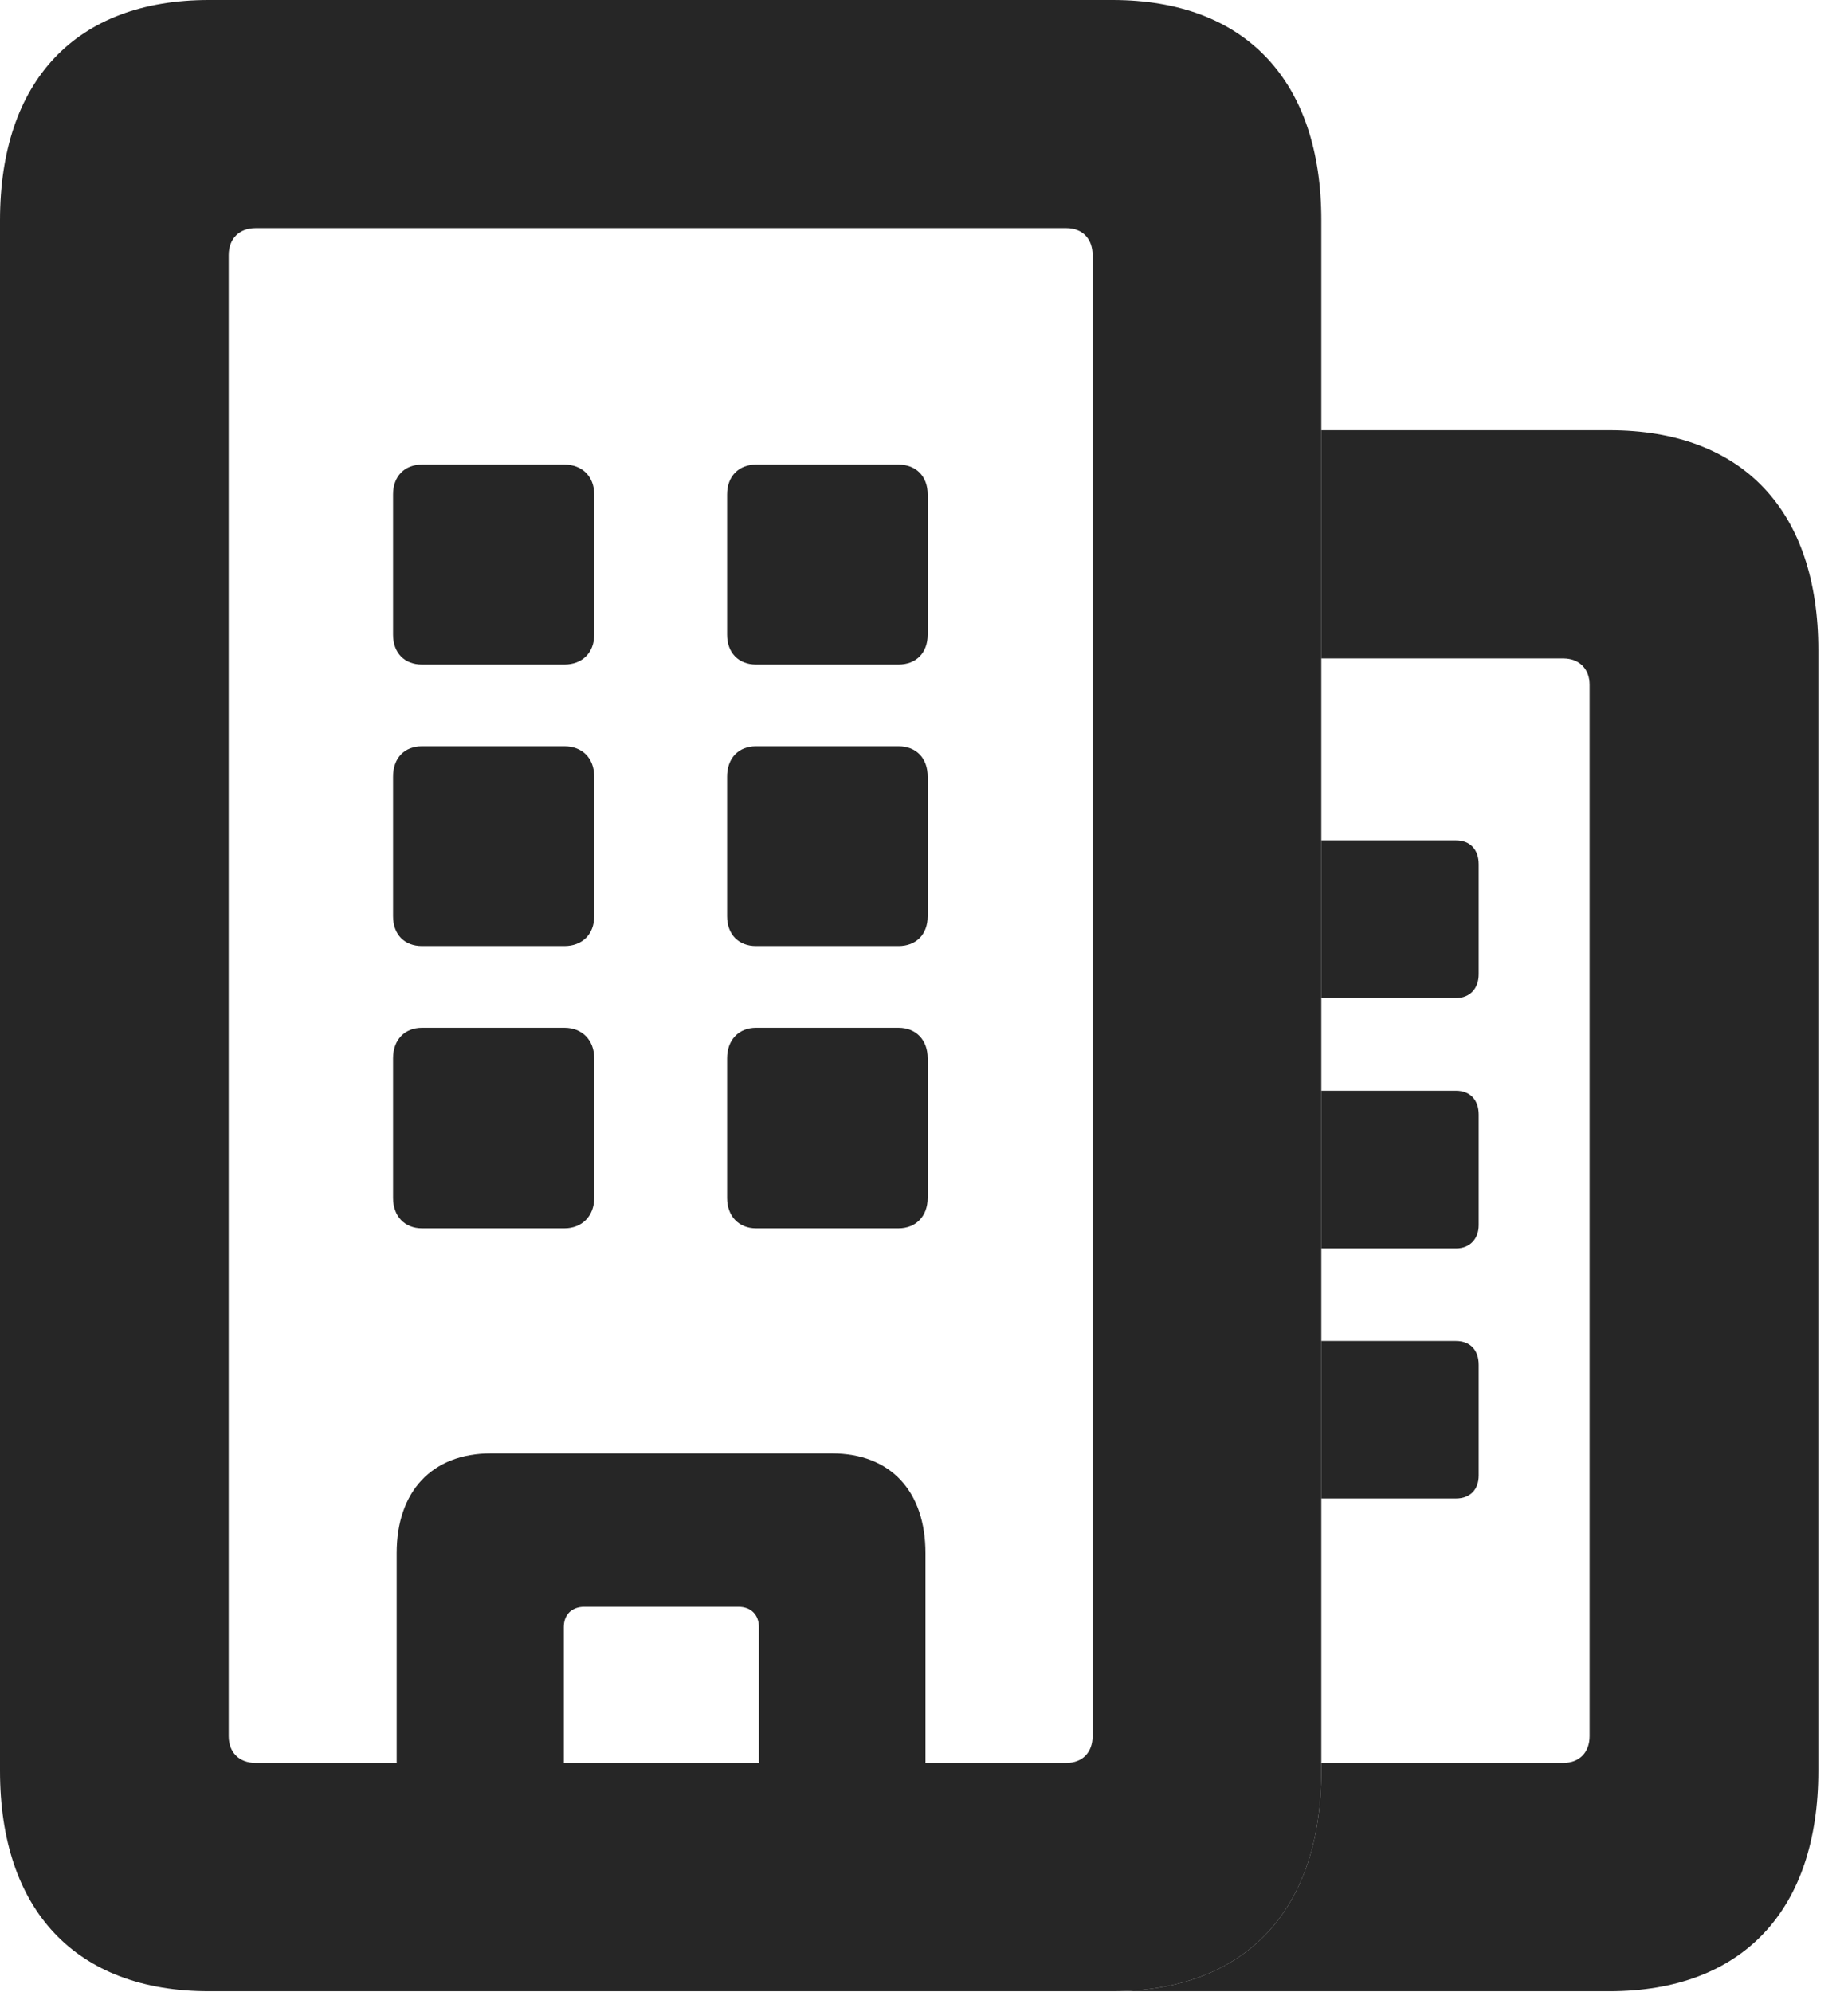 <?xml version="1.0" encoding="UTF-8"?>
<!--Generator: Apple Native CoreSVG 326-->
<!DOCTYPE svg PUBLIC "-//W3C//DTD SVG 1.1//EN" "http://www.w3.org/Graphics/SVG/1.1/DTD/svg11.dtd">
<svg version="1.1" xmlns="http://www.w3.org/2000/svg" xmlns:xlink="http://www.w3.org/1999/xlink"
       viewBox="0 0 22.544 24.294">
       <g>
              <rect height="24.294" opacity="0" width="22.544" x="0" y="0" />
              <path d="M22.182 7.929L22.182 21.597C22.182 23.292 21.261 24.284 19.634 24.284L13.572 24.284C15.198 24.284 16.119 23.292 16.119 21.597L16.119 21.499L19.071 21.499C19.269 21.499 19.392 21.37 19.392 21.173L19.392 8.35C19.392 8.161 19.269 8.03 19.071 8.03L16.119 8.03L16.119 5.247L19.634 5.247C21.261 5.247 22.182 6.23 22.182 7.929ZM18.039 16.644L18.039 17.995C18.039 18.166 17.934 18.275 17.762 18.275L16.119 18.275L16.119 16.354L17.762 16.354C17.934 16.354 18.039 16.464 18.039 16.644ZM18.039 13.592L18.039 14.942C18.039 15.105 17.934 15.225 17.762 15.225L16.119 15.225L16.119 13.302L17.762 13.302C17.934 13.302 18.039 13.414 18.039 13.592ZM18.039 10.539L18.039 11.882C18.039 12.053 17.934 12.172 17.762 12.172L16.119 12.172L16.119 10.249L17.762 10.249C17.934 10.249 18.039 10.361 18.039 10.539Z"
                     fill="currentColor" fill-opacity="0.85" />
              <path d="M2.548 24.284L13.572 24.284C15.198 24.284 16.119 23.292 16.119 21.597L16.119 2.687C16.119 0.99 15.198 0 13.572 0L2.548 0C0.922 0 0 0.99 0 2.687L0 21.597C0 23.292 0.922 24.284 2.548 24.284ZM3.118 21.499C2.916 21.499 2.79 21.37 2.79 21.173L2.79 3.111C2.79 2.914 2.916 2.783 3.118 2.783L13.009 2.783C13.206 2.783 13.329 2.914 13.329 3.111L13.329 21.173C13.329 21.37 13.206 21.499 13.009 21.499ZM5.148 8.104L6.886 8.104C7.1 8.104 7.249 7.962 7.249 7.741L7.249 6.029C7.249 5.81 7.1 5.666 6.886 5.666L5.148 5.666C4.934 5.666 4.795 5.81 4.795 6.029L4.795 7.741C4.795 7.962 4.934 8.104 5.148 8.104ZM9.223 8.104L10.961 8.104C11.176 8.104 11.317 7.962 11.317 7.741L11.317 6.029C11.317 5.81 11.176 5.666 10.961 5.666L9.223 5.666C9.011 5.666 8.87 5.81 8.87 6.029L8.87 7.741C8.87 7.962 9.011 8.104 9.223 8.104ZM5.148 11.538L6.886 11.538C7.1 11.538 7.249 11.397 7.249 11.175L7.249 9.471C7.249 9.244 7.1 9.101 6.886 9.101L5.148 9.101C4.934 9.101 4.795 9.244 4.795 9.471L4.795 11.175C4.795 11.397 4.934 11.538 5.148 11.538ZM9.223 11.538L10.961 11.538C11.176 11.538 11.317 11.397 11.317 11.175L11.317 9.471C11.317 9.244 11.176 9.101 10.961 9.101L9.223 9.101C9.011 9.101 8.87 9.244 8.87 9.471L8.87 11.175C8.87 11.397 9.011 11.538 9.223 11.538ZM5.148 14.98L6.886 14.98C7.1 14.98 7.249 14.829 7.249 14.61L7.249 12.906C7.249 12.684 7.1 12.535 6.886 12.535L5.148 12.535C4.934 12.535 4.795 12.684 4.795 12.906L4.795 14.61C4.795 14.829 4.934 14.98 5.148 14.98ZM9.223 14.98L10.961 14.98C11.176 14.98 11.317 14.829 11.317 14.61L11.317 12.906C11.317 12.684 11.176 12.535 10.961 12.535L9.223 12.535C9.011 12.535 8.87 12.684 8.87 12.906L8.87 14.61C8.87 14.829 9.011 14.98 9.223 14.98ZM4.839 22.869L6.878 22.869L6.878 19.843C6.878 19.692 6.974 19.595 7.129 19.595L9.008 19.595C9.161 19.595 9.258 19.692 9.258 19.843L9.258 22.869L11.29 22.869L11.29 18.942C11.29 18.188 10.866 17.725 10.147 17.725L5.99 17.725C5.27 17.725 4.839 18.188 4.839 18.942Z"
                     fill="currentColor" fill-opacity="0.85" />
       </g>
</svg>